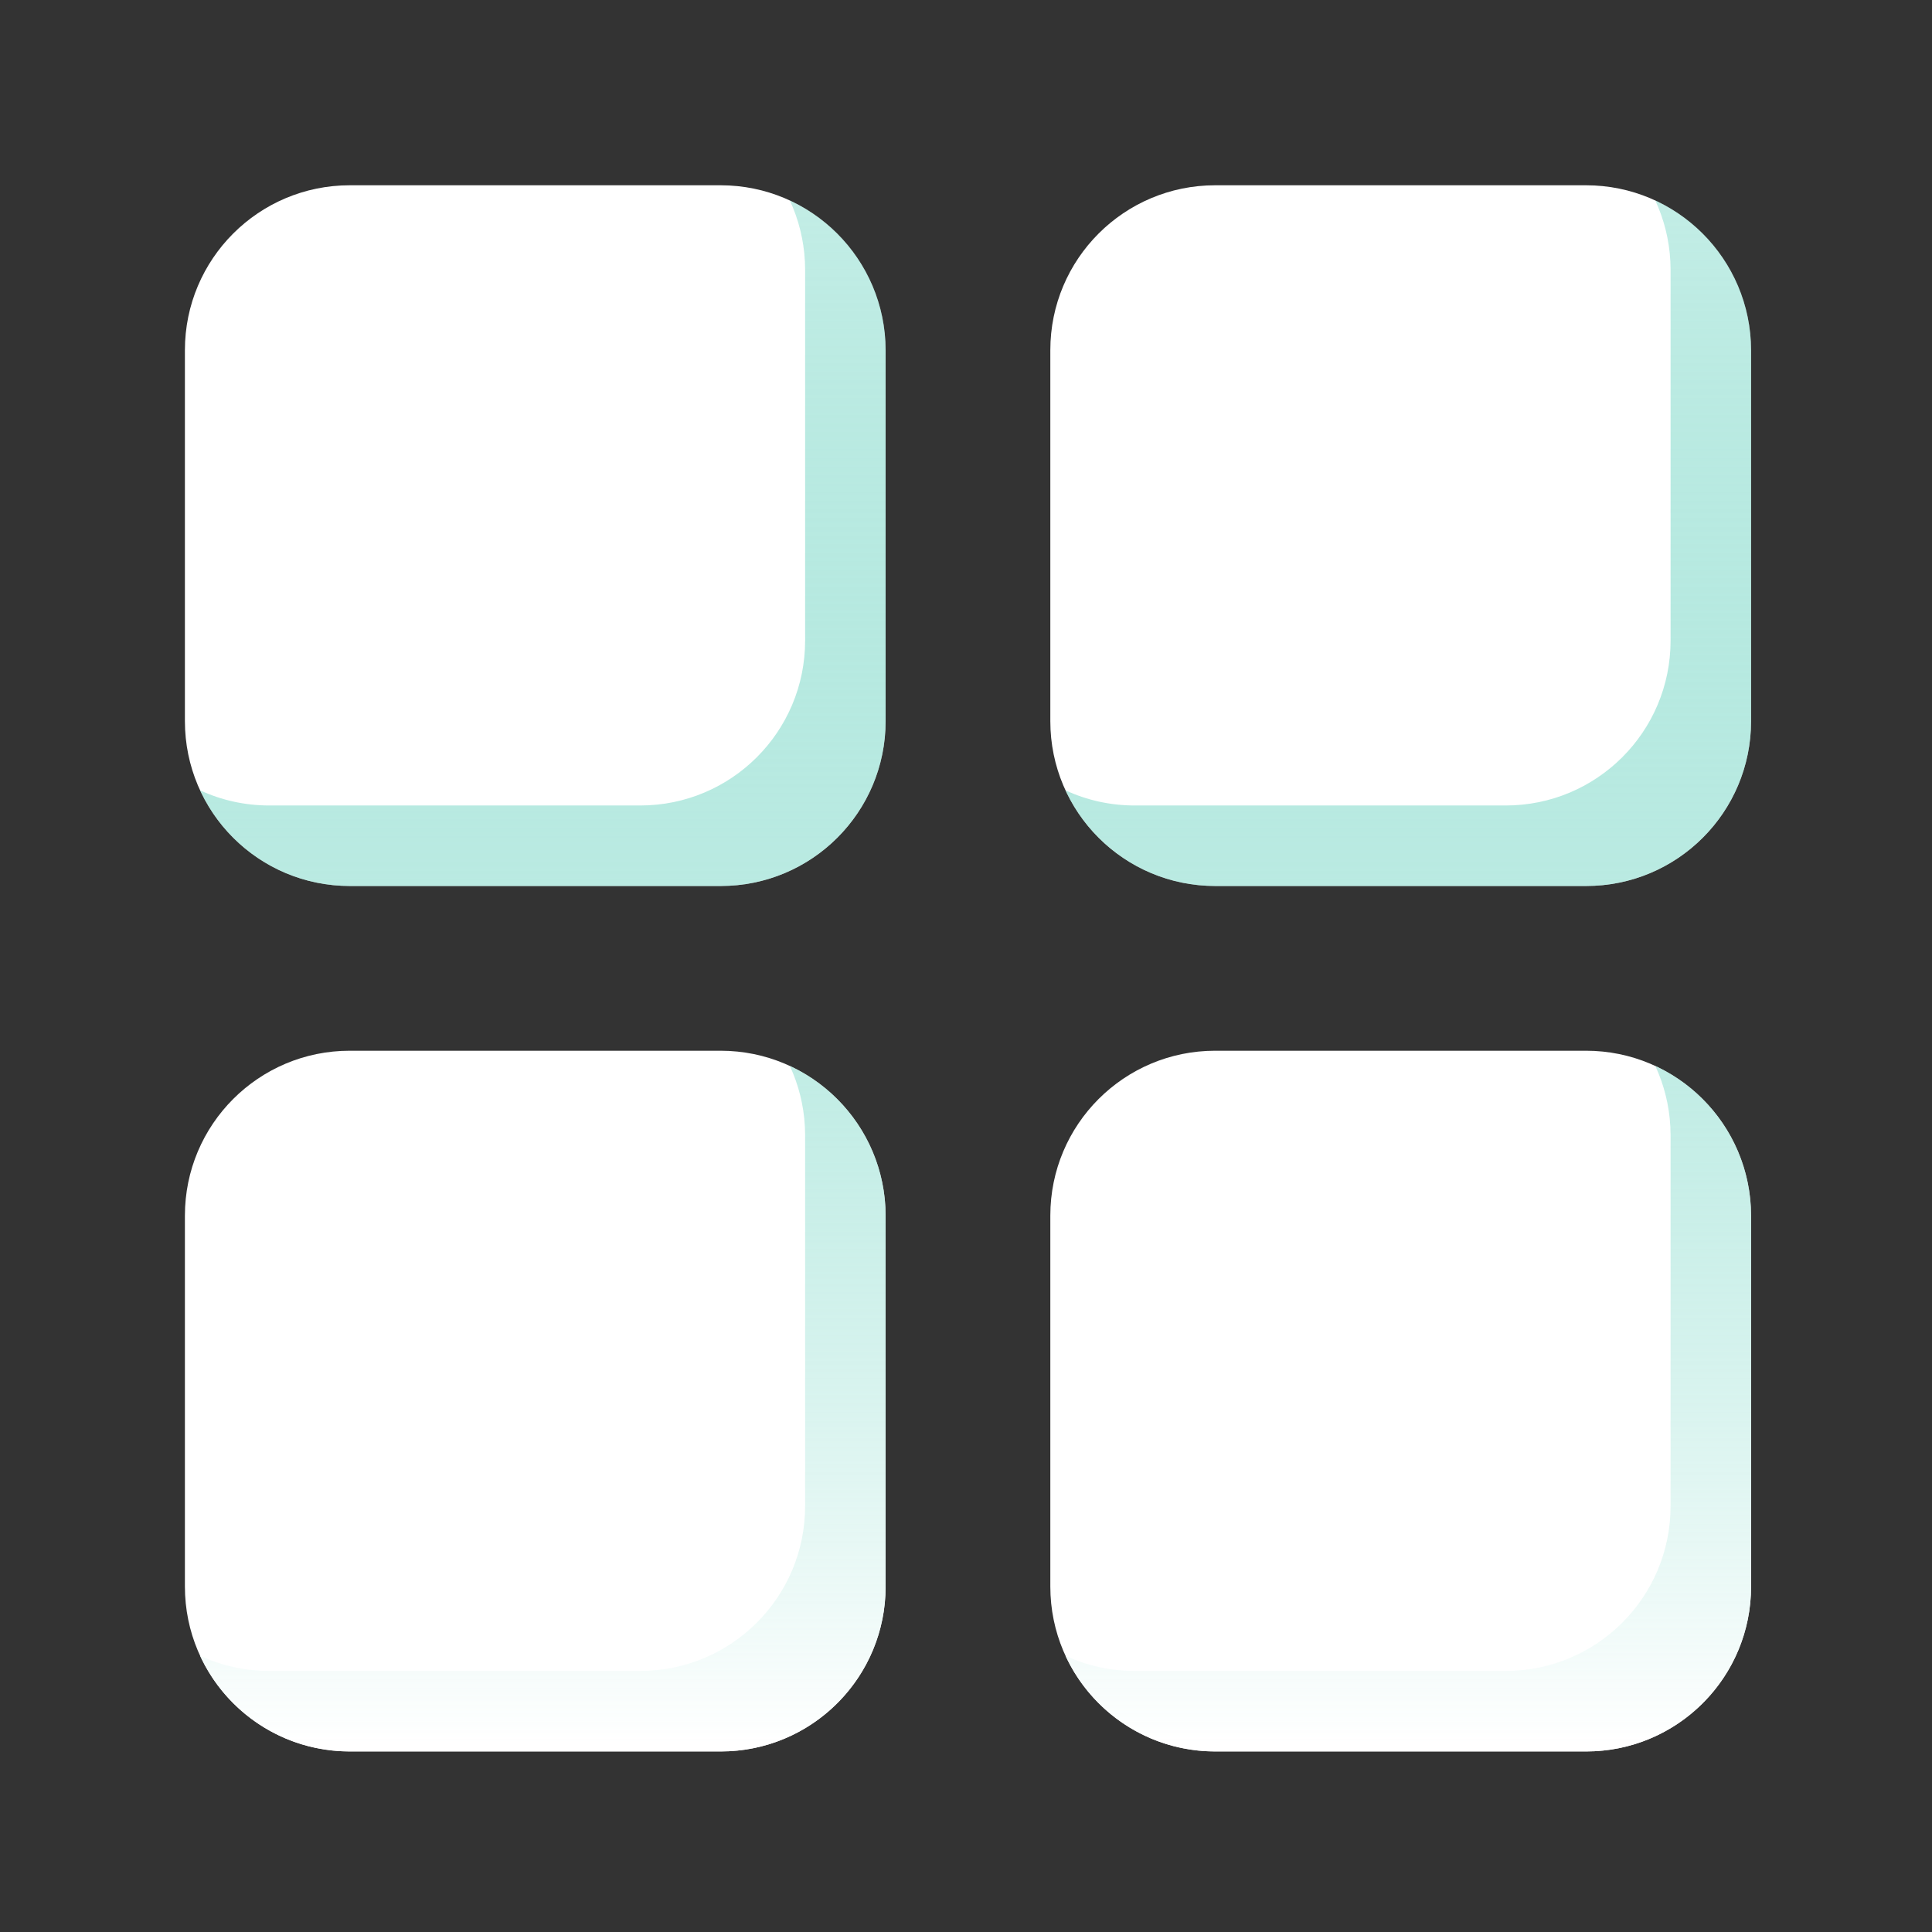 <?xml version="1.0" encoding="UTF-8"?>
<svg width="48px" height="48px" viewBox="0 0 48 48" version="1.1" xmlns="http://www.w3.org/2000/svg" xmlns:xlink="http://www.w3.org/1999/xlink">
    <rect x="0" y="0" width="48" height="48" fill="#333333" stroke="none"/>
    <title>icon_其他</title>
    <defs>
        <linearGradient x1="50%" y1="0%" x2="50%" y2="100%" id="linearGradient-1">
            <stop stop-color="#34C2A9" stop-opacity="0.3" offset="0%"></stop>
            <stop stop-color="#FFFFFF" offset="100%"></stop>
        </linearGradient>
    </defs>
    <g id="页面-1" stroke="none" stroke-width="1" fill="none" fill-rule="evenodd">
        <g id="生产主面板" transform="translate(-1104, -200)" fill-rule="nonzero">
            <g id="icon_其他" transform="translate(1104, 200)">
                <rect id="矩形" fill="#000000" opacity="0" x="0" y="0" width="48" height="48"></rect>
                <path d="M17.902,4.603 L8.691,4.603 C6.427,4.603 4.594,6.436 4.594,8.7 L4.594,17.916 C4.594,20.18 6.427,22.012 8.691,22.012 L17.906,22.012 C20.17,22.012 22.003,20.18 22.003,17.916 L22.003,8.7 C21.998,6.436 20.166,4.603 17.902,4.603 Z M39.403,4.603 L30.192,4.603 C27.928,4.603 26.095,6.436 26.095,8.7 L26.095,17.916 C26.095,20.18 27.928,22.012 30.192,22.012 L39.408,22.012 C41.672,22.012 43.505,20.18 43.505,17.916 L43.505,8.7 C43.5,6.436 41.667,4.603 39.403,4.603 L39.403,4.603 Z M17.902,26.105 L8.691,26.105 C6.427,26.105 4.594,27.938 4.594,30.202 L4.594,39.417 C4.594,41.681 6.427,43.514 8.691,43.514 L17.906,43.514 C20.17,43.514 22.003,41.681 22.003,39.417 L22.003,30.202 C21.998,27.938 20.166,26.105 17.902,26.105 Z M39.403,26.105 L30.192,26.105 C27.928,26.105 26.095,27.938 26.095,30.202 L26.095,39.417 C26.095,41.681 27.928,43.514 30.192,43.514 L39.408,43.514 C41.672,43.514 43.505,41.681 43.505,39.417 L43.505,30.202 C43.5,27.938 41.667,26.105 39.403,26.105 L39.403,26.105 Z" id="形状" fill="#FFFFFF"></path>
                <path d="M19.623,26.482 C20.966,27.104 21.914,28.431 21.997,29.988 L22.003,30.202 L22.003,39.417 C22.003,41.613 20.28,43.403 18.111,43.509 L17.906,43.514 L8.691,43.514 C7.041,43.514 5.62,42.541 4.971,41.137 C5.494,41.379 6.076,41.514 6.691,41.514 L15.906,41.514 C18.17,41.514 20.003,39.681 20.003,37.417 L20.003,28.202 C20.002,27.653 19.893,27.129 19.697,26.651 L19.623,26.482 Z M41.126,26.483 C42.468,27.105 43.416,28.431 43.499,29.988 L43.505,30.202 L43.505,39.417 C43.505,41.613 41.781,43.403 39.612,43.509 L39.408,43.514 L30.192,43.514 C28.542,43.514 27.122,42.541 26.472,41.137 C26.995,41.379 27.578,41.514 28.192,41.514 L37.408,41.514 C39.672,41.514 41.505,39.681 41.505,37.417 L41.505,28.202 C41.504,27.653 41.395,27.129 41.199,26.651 L41.126,26.483 Z M19.623,4.981 C20.966,5.603 21.914,6.929 21.997,8.486 L22.003,8.7 L22.003,17.916 C22.003,20.111 20.28,21.901 18.111,22.007 L17.906,22.012 L8.691,22.012 C7.041,22.012 5.62,21.039 4.971,19.635 C5.494,19.878 6.076,20.012 6.691,20.012 L15.906,20.012 C18.17,20.012 20.003,18.18 20.003,15.916 L20.003,6.7 C20.002,6.151 19.893,5.628 19.697,5.149 L19.623,4.981 Z M41.126,4.981 C42.468,5.603 43.416,6.929 43.499,8.486 L43.505,8.7 L43.505,17.916 C43.505,20.111 41.781,21.901 39.612,22.007 L39.408,22.012 L30.192,22.012 C28.542,22.012 27.122,21.039 26.472,19.635 C26.995,19.878 27.578,20.012 28.192,20.012 L37.408,20.012 C39.672,20.012 41.505,18.18 41.505,15.916 L41.505,6.7 C41.504,6.151 41.395,5.628 41.199,5.149 L41.126,4.981 Z" id="形状" fill="url(#linearGradient-1)"></path>
            </g>
        </g>
    </g>
</svg>